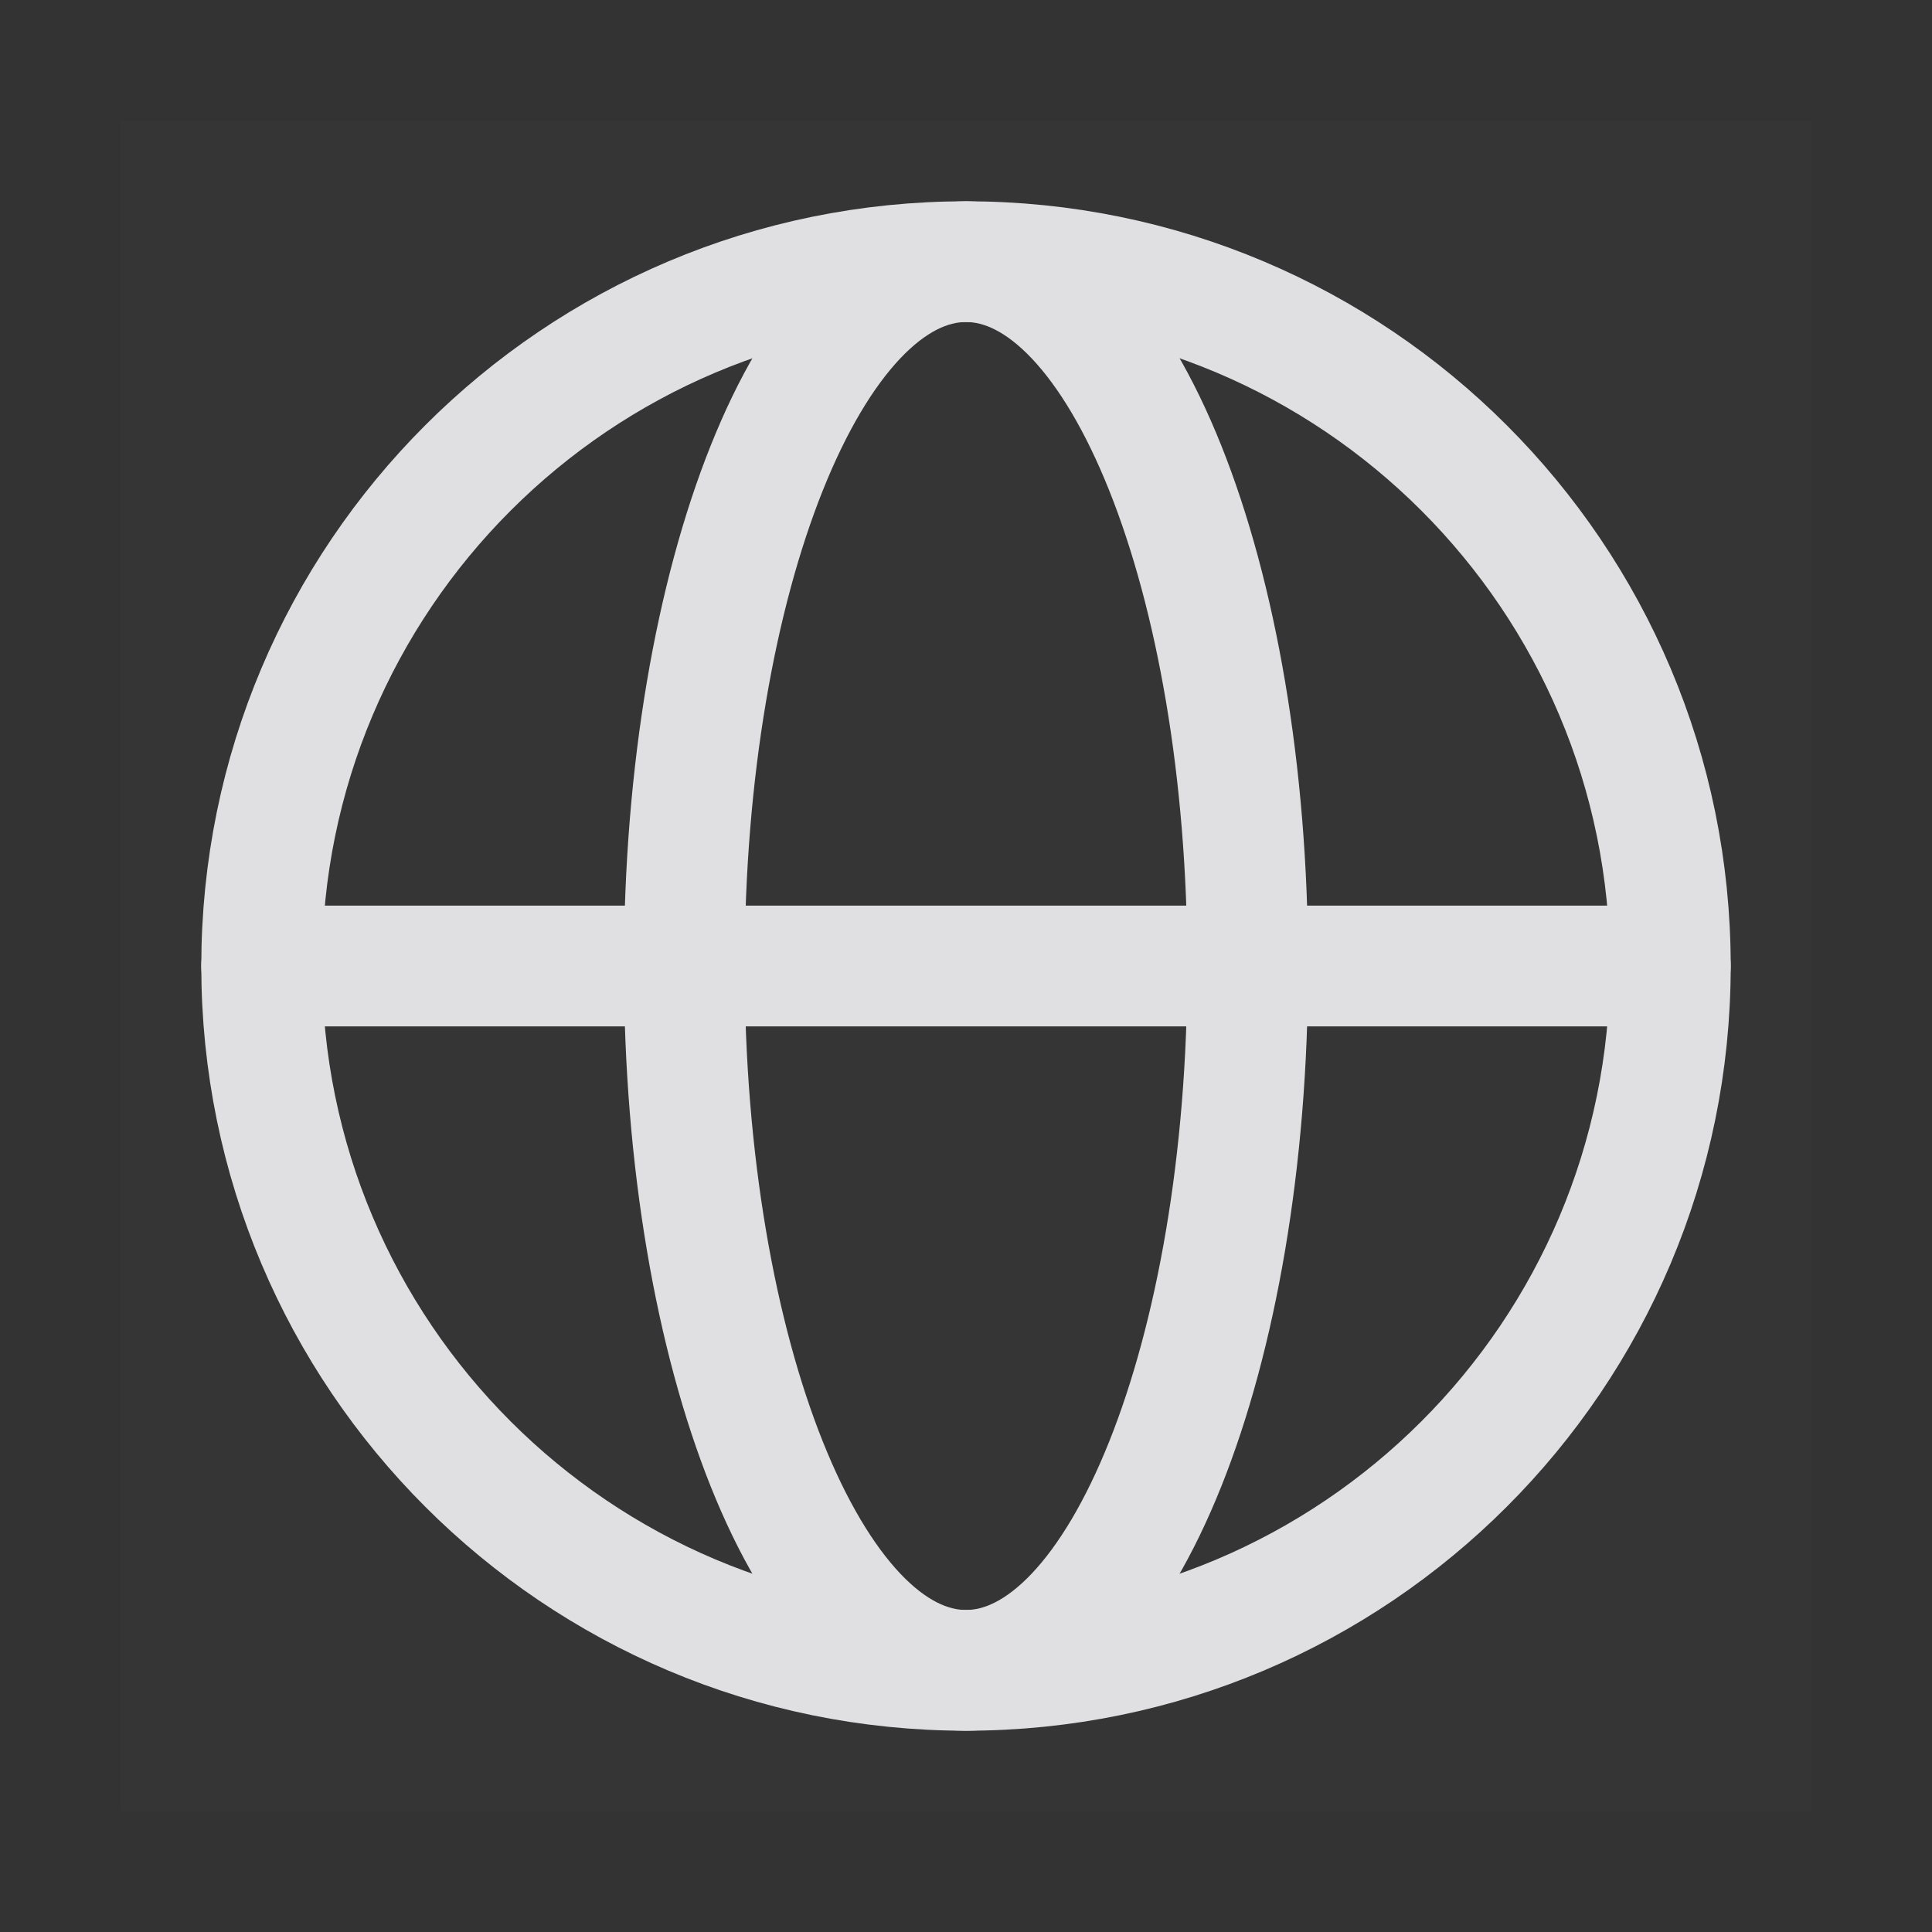 <svg width="16" height="16" viewBox="0 0 16 16" fill="none" xmlns="http://www.w3.org/2000/svg">
<rect x="0" y="0" width="16" height="16" fill="#333333" stroke="none"/>
<path d="M15 1H1V15H15V1Z" fill="white" fill-opacity="0.01"/>
<path fill-rule="evenodd" clip-rule="evenodd" d="M8 13.833C11.222 13.833 13.833 11.222 13.833 8C13.833 4.778 11.222 2.167 8 2.167C4.778 2.167 2.167 4.778 2.167 8C2.167 11.222 4.778 13.833 8 13.833Z" stroke="#E0E0E2" stroke-linecap="round" stroke-linejoin="round"/>
<path d="M2.167 8H13.833" stroke="#E0E0E2" stroke-linecap="round" stroke-linejoin="round"/>
<path fill-rule="evenodd" clip-rule="evenodd" d="M8 13.833C9.289 13.833 10.333 11.222 10.333 8C10.333 4.778 9.289 2.167 8 2.167C6.711 2.167 5.667 4.778 5.667 8C5.667 11.222 6.711 13.833 8 13.833Z" stroke="#E0E0E2" stroke-linecap="round" stroke-linejoin="round"/>
</svg>
